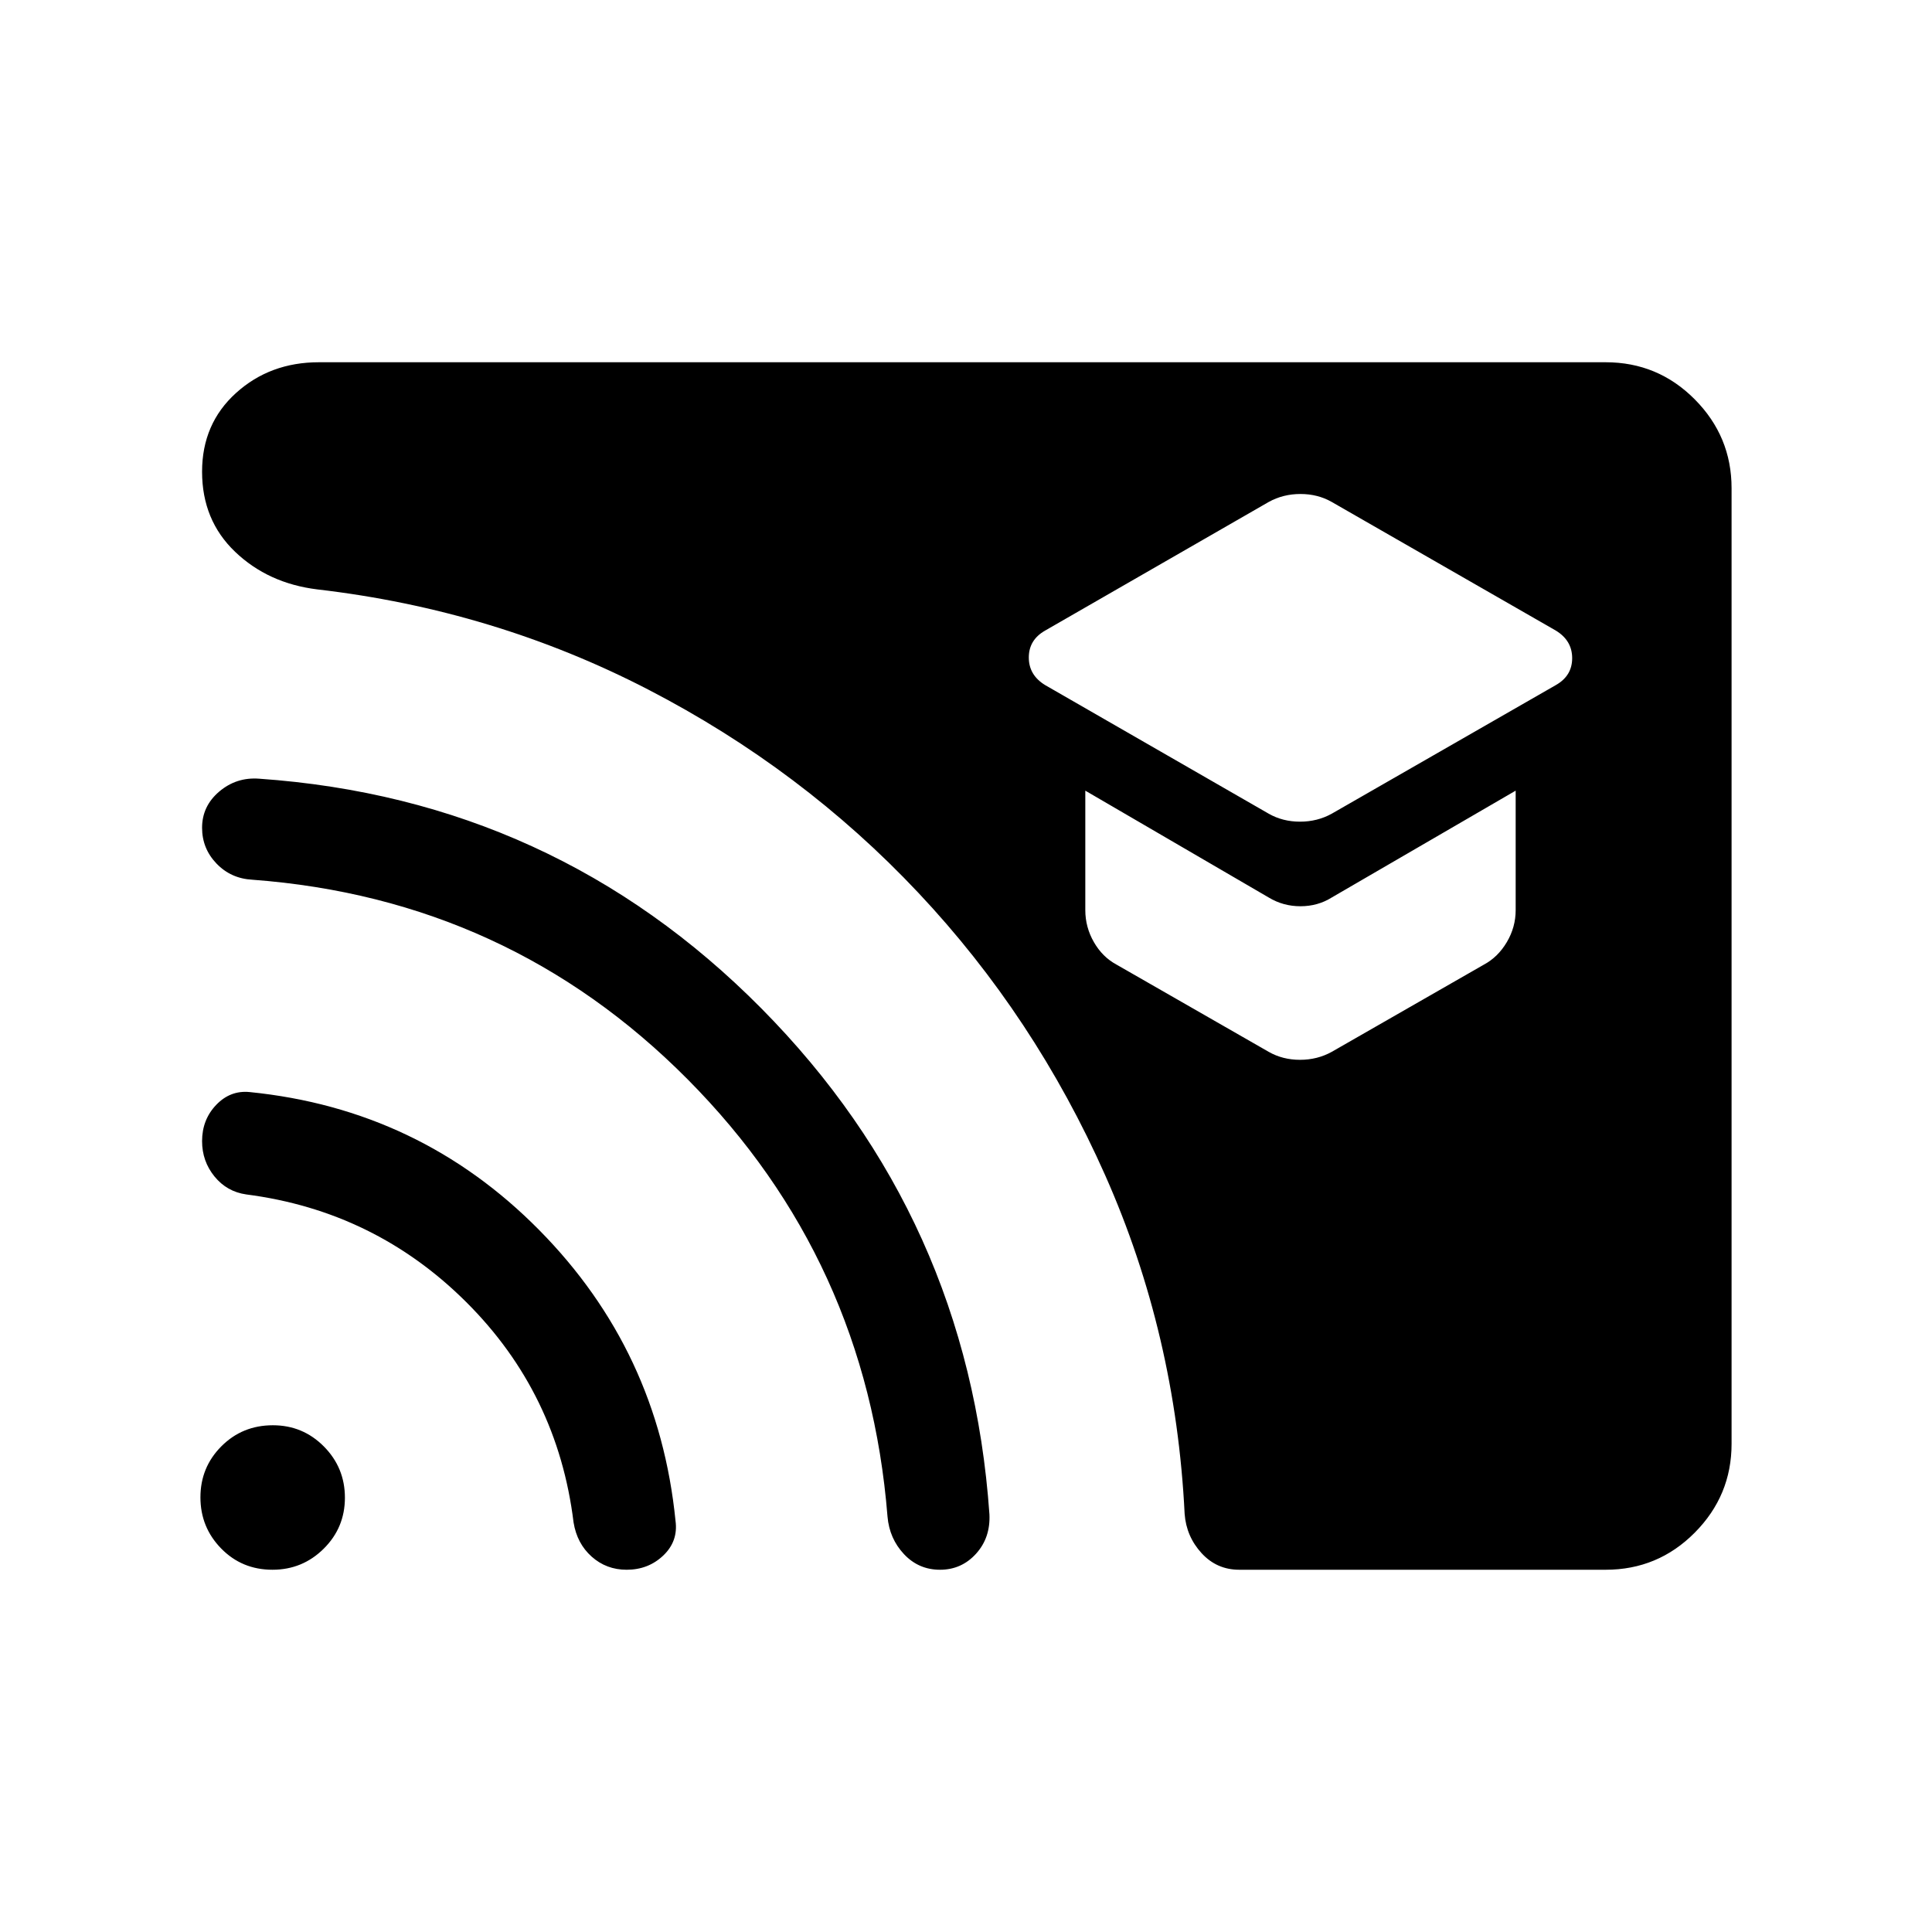 <svg xmlns="http://www.w3.org/2000/svg" height="40" viewBox="0 -960 960 960" width="40"><path d="m661.717-555.667 111.334-63.897q8.153-4.615 8.153-13.397t-8.153-13.731l-111.334-63.897q-6.938-3.949-15.533-3.949-8.594 0-15.748 3.949l-111.077 63.897q-8.154 4.615-8.154 13.397t8.154 13.731l111.077 63.897q6.938 3.949 15.533 3.949 8.595 0 15.748-3.949Zm0 118.333 75.642-43.359q6.987-3.758 11.378-11.18 4.391-7.423 4.391-15.896v-59.359l-91.411 53.103q-6.938 4.333-15.533 4.333-8.594 0-15.748-4.333l-91.154-53.103v59.359q0 8.473 4.263 15.896 4.263 7.422 11.25 11.18l75.641 43.359q6.938 3.949 15.533 3.949 8.595 0 15.748-3.949Zm-45.949 257.333q-11.163 0-18.724-8.259t-8.404-19.485q-4.41-89.256-39.461-168.23-35.051-78.974-92.869-140.421-57.817-61.448-134.268-100.987-76.452-39.539-164.374-49.744-24.436-3-40.846-18.688-16.41-15.687-16.41-39.807 0-23.864 16.887-39.12 16.887-15.257 41.164-15.257h639.382q25.962 0 44.263 18.43 18.301 18.429 18.301 44.134v474.87q0 25.705-18.301 44.134-18.301 18.43-44.263 18.43H615.768Zm-304.387 0q-10.078 0-17.381-6.514-7.302-6.514-8.999-16.999-7.872-64.179-53.295-109.448-45.423-45.269-109.32-53.526-9.641-1.359-15.808-8.931-6.166-7.573-6.166-17.553 0-10.668 7-18.002 6.999-7.333 16.64-6.384 84.487 8.461 143.832 68.525 59.346 60.064 67.782 144.55 1.359 10.116-6.077 17.199-7.436 7.083-18.208 7.083Zm155.695 0q-10.589 0-17.858-7.718T441-206.411q-10.205-127.513-99.282-217.243-89.076-89.731-216.307-99.218-10.666-.564-17.833-8.035-7.166-7.471-7.166-17.773 0-10.755 8.512-17.986 8.513-7.23 19.769-6.41 146.711 10.198 249.675 114.201Q481.332-354.872 491.64-207.59q.564 11.666-6.648 19.627-7.211 7.962-17.916 7.962Zm-331.682 0q-15.162 0-25.482-10.543-10.32-10.542-10.32-25.448t10.413-25.354q10.415-10.449 25.577-10.449 14.906 0 25.354 10.542 10.449 10.543 10.449 25.449 0 14.905-10.543 25.354-10.542 10.449-25.448 10.449Z"/></svg>
